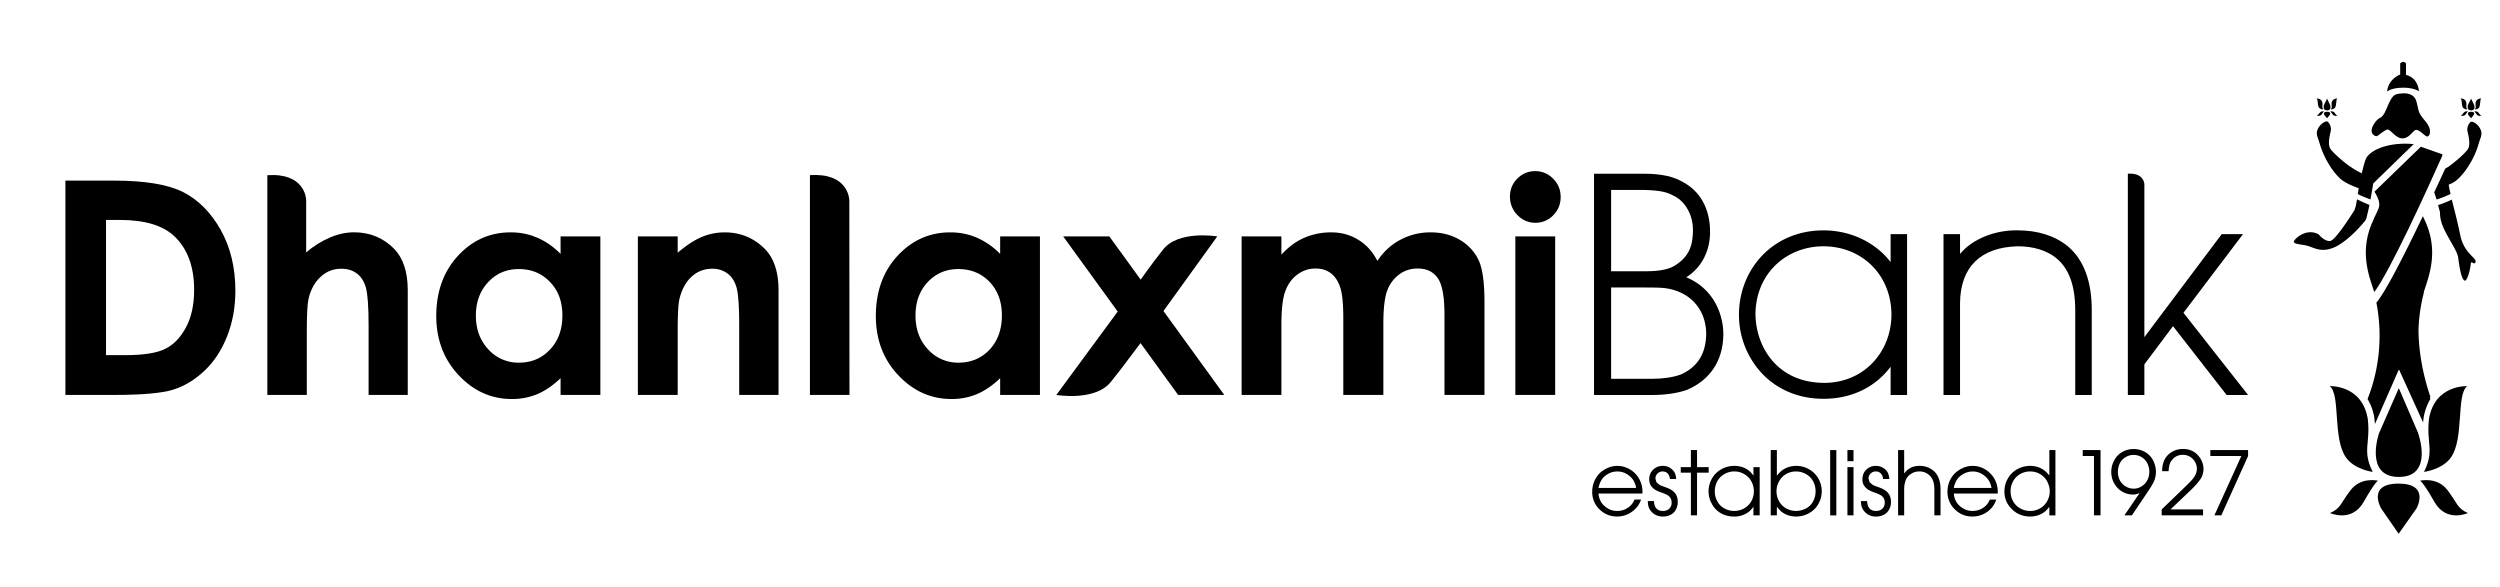 <svg xmlns="http://www.w3.org/2000/svg" xml:space="preserve" width="186.25" height="43.75"><defs><clipPath id="a"><path d="M0 811h613V0H0z"/></clipPath></defs><g clip-path="url('#a')" style="38c843aa45e12d9b" transform="matrix(1.25 0 0 -1.25 -519.147 978.314)"><g style="cefa44ec162b74cf"><path d="M0 0h2.882c1.86 0 3.237-.229 4.142-.689.901-.459 1.645-1.211 2.231-2.246.58-1.036.875-2.247.875-3.631q-.001-1.474-.493-2.715c-.325-.824-.777-1.512-1.35-2.053q-.868-.818-1.87-1.128-1.005-.31-3.487-.312H0zm2.421-2.344v-8.059h1.126q1.664-.001 2.416.383c.504.252.91.683 1.23 1.286q.48.905.479 2.222 0 2.037-1.139 3.158-1.023 1.009-3.291 1.01z" style="aff4dd08ecae604a" transform="translate(419.216 771.887)"/></g><g style="a3d14ce3eab1a62a"><path d="M0 0h2.371v-9.449H0v.999c-.464-.443-.928-.756-1.39-.951a3.9 3.9 0 0 0-1.517-.29c-1.221 0-2.273.472-3.165 1.418-.888.947-1.337 2.124-1.337 3.53 0 1.457.436 2.654 1.292 3.586C-5.254-.225-4.21.241-2.975.241q.85.002 1.595-.322c.496-.215.955-.53 1.38-.962zm-2.493-1.946q-1.096 0-1.823-.78c-.484-.515-.732-1.179-.732-1.992 0-.817.248-1.484.741-2.013a2.4 2.4 0 0 1 1.827-.793q1.116 0 1.844.776c.499.52.744 1.203.744 2.042 0 .82-.245 1.484-.744 1.996-.485.508-1.1.764-1.857.764" style="97999b90a1720bda" transform="translate(448.728 768.561)"/></g><g style="7c9717d24f89fd6e"><path d="M0 0h2.374v-.969q.807.68 1.459.946.655.264 1.342.264 1.402 0 2.386-.979.823-.835.823-2.466v-6.245H6.04v4.137c0 1.127-.055 1.875-.153 2.245q-.154.558-.529.848a1.5 1.5 0 0 1-.93.292c-.482 0-.891-.163-1.236-.482q-.513-.483-.716-1.332-.103-.445-.102-1.918v-3.79H0z" style="309bf23c70885da7" transform="translate(453.334 768.561)"/></g><g style="bb2e4c9de2f81a41"><path d="M0 0h2.371v-9.449H0v.999c-.461-.443-.928-.756-1.389-.951a3.9 3.9 0 0 0-1.515-.29q-1.83 0-3.168 1.418-1.337 1.42-1.337 3.53c0 1.457.434 2.654 1.292 3.586.866.932 1.91 1.398 3.145 1.398.561 0 1.097-.105 1.593-.322A4.4 4.4 0 0 0 0-1.043zm-2.49-1.946c-.735 0-1.342-.26-1.831-.78q-.723-.772-.724-1.992c0-.817.248-1.484.741-2.013a2.4 2.4 0 0 1 1.821-.793q1.115 0 1.853.776c.486.52.734 1.203.734 2.042 0 .82-.248 1.484-.734 1.996q-.736.763-1.86.764" style="13d91fd335d5f01e" transform="translate(474.927 768.561)"/></g><g style="06ce6a3b1f2cc54c"><path d="M0 0h2.371v-1.088c.407.446.854.781 1.35 1.001a4 4 0 0 0 1.622.328c.59 0 1.126-.144 1.597-.435q.72-.427 1.151-1.266.56.839 1.385 1.266a3.75 3.75 0 0 0 1.793.435c.671 0 1.267-.156 1.776-.47a2.75 2.75 0 0 0 1.096-1.219c.223-.508.333-1.325.333-2.46v-5.541H12.09v4.792q0 1.61-.404 2.176c-.266.378-.661.568-1.197.568-.404 0-.771-.117-1.089-.346a2.1 2.1 0 0 1-.718-.959q-.233-.614-.234-1.968v-4.263H6.06v4.577c0 .845-.057 1.457-.184 1.834-.129.383-.314.663-.563.847-.25.186-.548.278-.906.278-.391 0-.754-.117-1.071-.351q-.489-.35-.727-.985t-.238-1.998v-4.202H0z" style="61978b49a68d1596" transform="translate(489.318 768.561)"/></g><g style="4b98e9641dca005f"><path d="M0 0c.409 0 .769-.151 1.066-.452q.447-.45.447-1.096-.001-.632-.442-1.082a1.45 1.45 0 0 0-1.058-.449c-.42 0-.777.156-1.075.459a1.53 1.53 0 0 0-.446 1.107q-.002.625.439 1.069Q-.627-.001 0 0" style="b577368a203a69e5" transform="translate(506.82 772.452)"/></g><path d="M505.632 768.562h2.374v-9.449h-2.374z" style="f91062df95274476"/><g style="758362d5315974c6"><path d="M0 0h-2.617q.021-.233.106-.412a.9.9 0 0 1 .237-.317q.147-.138.341-.228c.137-.055.279-.082.437-.082q.343-.001.62.184a1 1 0 0 1 .404.494h.393a1.5 1.5 0 0 0-.234-.435 1.6 1.6 0 0 0-.536-.427 1.5 1.5 0 0 0-.662-.148c-.414 0-.759.144-1.052.432a1.42 1.42 0 0 0-.428 1.05q-.002.413.2.772.197.357.559.56.356.204.741.203c.253 0 .496-.066.737-.203.233-.136.424-.324.558-.564Q.003.518.002.124zm-.372.332q-.043.22-.124.377a1 1 0 0 1-.219.288 1.3 1.3 0 0 1-.342.229q-.203.087-.436.088-.23 0-.43-.084a1.3 1.3 0 0 1-.34-.215 1.1 1.1 0 0 1-.227-.3 1.5 1.5 0 0 1-.127-.383z" style="382936f30d3e0a3f" transform="translate(513.205 753.238)"/></g><g style="01be234a22f0586a"><path d="M0 0h.367a.8.8 0 0 1 .055-.291.44.44 0 0 1 .179-.223.54.54 0 0 1 .293-.074c.161 0 .292.043.386.137a.48.48 0 0 1 .139.365q-.001.196-.114.329c-.07.089-.231.176-.466.258a2 2 0 0 0-.407.177.9.9 0 0 0-.261.261.7.7 0 0 0-.087.356q0 .345.231.574a.8.8 0 0 0 .579.229.8.8 0 0 0 .718-.425.9.9 0 0 0 .075-.359h-.368a.54.54 0 0 1-.14.336.4.4 0 0 1-.291.116.43.43 0 0 1-.313-.125.43.43 0 0 1-.121-.303l.06-.212.171-.151Q.775.927.947.863c.209-.072.366-.136.452-.197a.83.83 0 0 0 .292-.291.9.9 0 0 0 .092-.435.9.9 0 0 0-.106-.441.7.7 0 0 0-.313-.312 1 1 0 0 0-.459-.11.9.9 0 0 0-.419.092.8.8 0 0 0-.288.221.75.75 0 0 0-.151.268A1.2 1.2 0 0 0 0 0" style="58c84a3051ccf0d8" transform="translate(513.527 752.787)"/></g><g style="cd97948092086baa"><path d="M0 0v2.543h-.605v.33H0v1.018h.367V2.873h.692v-.33H.367V0z" style="4730ac8364ef0ccf" transform="translate(516.095 751.936)"/></g><g style="503e3b2706e9aebb"><path d="M0 0v-2.873h-.371v.507h-.008a1.6 1.6 0 0 0-.219-.256 1.4 1.4 0 0 0-.927-.322c-.297 0-.558.069-.793.201-.229.135-.41.322-.534.56A1.53 1.53 0 0 0-2.845-.68c.137.239.321.424.564.557a1.58 1.58 0 0 0 1.279.115 1.22 1.22 0 0 0 .623-.493h.008V0zm-2.674-1.443c0-.206.045-.405.147-.583a1 1 0 0 1 .42-.431 1.2 1.2 0 0 1 .592-.152c.205 0 .407.048.59.151q.269.152.427.427c.104.183.151.382.151.589a1.2 1.2 0 0 1-.151.598c-.105.188-.25.332-.427.432q-.27.157-.58.156a1.16 1.16 0 0 1-.61-.166 1 1 0 0 1-.268-.217 1 1 0 0 1-.211-.351 1.3 1.3 0 0 1-.08-.453" style="d817663a3ae5ef3d" transform="translate(520.194 754.809)"/></g><g style="319bd2732fd0ed74"><path d="M0 0v3.891h.367V2.372h.01q.119.156.23.251c.07.065.159.123.256.173q.154.075.313.113a1.54 1.54 0 0 0 .939-.078 1.52 1.52 0 0 0 .777-.733A1.53 1.53 0 0 0 2.845.686 1.4 1.4 0 0 0 2.284.13 1.57 1.57 0 0 0 1.029.008Q.812.082.64.221a1.5 1.5 0 0 0-.263.286h-.01V0zm.345 1.432q0-.305.148-.582.15-.276.424-.434.28-.152.591-.152c.211 0 .404.049.593.146q.278.15.428.428.146.277.145.601c0 .219-.053.416-.152.603q-.153.272-.429.422a1.2 1.2 0 0 1-1.176-.003 1.1 1.1 0 0 1-.421-.439 1.2 1.2 0 0 1-.151-.59" style="5f3311d450e85562" transform="translate(520.852 751.936)"/></g><path d="M524.396 755.826h.367v-3.893h-.367zm1.028 0h.362v-.662h-.362zm0-1.017h.362v-2.873h-.362z" style="526c7720f1fe1f96"/><g style="1a681fe30bba24ee"><path d="M0 0h.364c.01-.123.026-.223.055-.291a.46.46 0 0 1 .182-.223.5.5 0 0 1 .287-.074c.169 0 .295.043.386.137.1.092.142.215.142.365 0 .131-.034.24-.114.329Q1.197.377.833.501a2 2 0 0 0-.399.177.8.8 0 0 0-.26.261.64.64 0 0 0-.087.356c0 .23.071.422.226.574a.79.79 0 0 0 .575.229.8.8 0 0 0 .424-.114.7.7 0 0 0 .295-.311 1 1 0 0 0 .082-.359h-.37c-.017.149-.061.261-.141.336a.4.4 0 0 1-.295.116.42.42 0 0 1-.308-.125.4.4 0 0 1-.126-.303l.065-.212.173-.151A1.6 1.6 0 0 1 .95.863q.316-.107.448-.197a.84.84 0 0 0 .291-.291.9.9 0 0 0 .099-.435.9.9 0 0 0-.111-.441.7.7 0 0 0-.313-.312.96.96 0 0 0-.457-.11.9.9 0 0 0-.426.092.9.9 0 0 0-.285.221.8.8 0 0 0-.151.268A1 1 0 0 0 0 0" style="b256b825713ef218" transform="translate(526.232 752.787)"/></g><g style="5145634b5d457d42"><path d="M0 0v3.891h.362V2.51H.38q.146.204.364.321.216.118.546.118.288-.001.522-.105.237-.104.418-.306c.078-.088.134-.196.189-.321.074-.199.111-.406.111-.637V0h-.369v1.58q0 .492-.253.768a.86.86 0 0 1-.652.269.84.84 0 0 1-.414-.101.9.9 0 0 1-.296-.248.9.9 0 0 1-.126-.281 1.5 1.5 0 0 1-.058-.407V0z" style="7d13f7a5664d9535" transform="translate(528.444 751.936)"/></g><g style="7b37a93ea5bc6133"><path d="M0 0h-2.619c.017-.154.047-.294.104-.412.057-.119.139-.227.236-.317q.15-.138.352-.228.193-.082.424-.082.349-.001.628.184.277.181.401.494h.39a1.7 1.7 0 0 0-.23-.435 1.5 1.5 0 0 0-1.202-.575q-.613 0-1.048.432a1.43 1.43 0 0 0-.432 1.05q0 .413.198.772c.137.238.322.424.566.56a1.44 1.44 0 0 0 1.475 0A1.53 1.53 0 0 0 0 .124zm-.372.332a1.4 1.4 0 0 1-.124.377q-.077.15-.221.288a1.4 1.4 0 0 1-.342.229 1.2 1.2 0 0 1-.436.088 1.17 1.17 0 0 1-.767-.299.9.9 0 0 1-.228-.3 1.3 1.3 0 0 1-.129-.383z" style="26a6f6540e099dbd" transform="translate(534.383 753.238)"/></g><g style="dc16230b326c6b73"><path d="M0 0v-3.893h-.362v.506h-.01a1.6 1.6 0 0 0-.229-.258 1.5 1.5 0 0 0-.407-.232 1.5 1.5 0 0 0-.501-.082q-.644 0-1.084.436-.448.436-.446 1.049c0 .279.062.537.201.773.134.24.317.427.561.56.24.133.493.2.768.2q.389 0 .705-.177a1.4 1.4 0 0 0 .432-.391h.01V0zm-.338-2.453c0 .19-.052.381-.146.57a1.1 1.1 0 0 1-.416.444 1.15 1.15 0 0 1-.609.166q-.316 0-.588-.154a1.1 1.1 0 0 1-.424-.427 1.25 1.25 0 0 1-.151-.605c0-.213.05-.414.151-.594q.154-.274.424-.423c.184-.099.377-.153.591-.153q.318.001.588.156c.186.104.325.246.427.432s.153.377.153.588" style="824712300c3cc49e" transform="translate(537.821 755.826)"/></g><g style="411e0d8dbc880597"><path d="M0 0v3.537h-.67v.354H.392V0z" style="2a6f1d38d67b2615" transform="translate(540.118 751.936)"/></g><g style="6d50c62af4b35a3b"><path d="M0 0h-.447l.903 1.32-.013.005a.85.85 0 0 0-.367-.085q-.269 0-.506.1c-.156.07-.298.159-.401.27a1.5 1.5 0 0 0-.263.372q-.135.289-.135.606.002.365.174.689.174.324.482.5t.677.175c.255 0 .481-.061.687-.181a1.2 1.2 0 0 0 .479-.505 1.54 1.54 0 0 0 .164-.676c0-.171-.033-.334-.087-.492-.06-.155-.187-.375-.385-.668zm1.039 2.609q.001.237-.109.475a.91.91 0 0 1-.826.518.9.9 0 0 1-.471-.129.86.86 0 0 1-.348-.364 1.16 1.16 0 0 1 0-1.026.94.94 0 0 1 .817-.492q.21.001.381.085.172.086.298.217a1.05 1.05 0 0 1 .258.716" style="891d83051fb397b6" transform="translate(542.378 751.936)"/></g><g style="68cb591d7ecef91c"><path d="M0 0v.354l1.362 1.311q.319.31.464.473c.092.114.161.216.205.323a.8.8 0 0 1 .068.32.85.85 0 0 1-.41.712.8.8 0 0 1-.423.114.82.82 0 0 1-.546-.192l-.166-.194a1.2 1.2 0 0 1-.1-.255 2 2 0 0 1-.04-.333H.027q.006.29.058.453c.042.169.121.318.228.445.111.131.246.235.414.312q.255.115.55.114c.385 0 .701-.142.938-.436q.276-.34.278-.759-.001-.172-.047-.313a1 1 0 0 0-.107-.254l-.149-.201a5 5 0 0 0-.417-.451L.526.354h1.94V0z" style="d2974ebad68e2dbf" transform="translate(544.153 751.936)"/></g><g style="794a3ec5ee85a647"><path d="m0 0 1.605 3.537H-.242v.354h2.249v-.354L.412 0z" style="392b28bff1dec08b" transform="translate(547.296 751.936)"/></g><g style="4761c5e820de9ae8"><path d="M0 0c.734 0 1.3.086 1.677.296.969.558 1.148 1.288 1.158 2.148.003 1.052-.588 1.807-1.158 2.058-.318.182-.722.326-1.796.345h-1.925V0zm.385-6.41c.639 0 1.25.084 1.714.252.88.392 1.5 1.095 1.525 2.41-.003 1.178-.605 2.066-1.561 2.495C1.416-.98 1.039-.967 0-.967h-2.044V-6.41zM-.119 5.814c1.103.002 1.81-.179 2.348-.493 1.276-.675 1.63-1.956 1.623-2.949.009-.315-.007-1.829-1.414-2.731 2.019-.853 2.212-2.803 2.208-3.392-.013-1.645-.854-2.762-2.181-3.323-.582-.199-1.277-.301-2.103-.301h-3.424V5.814z" style="9e5b2b632b89ca2a" transform="translate(513.384 766.484)"/></g><g style="40be5231cf4dc0ed"><path d="M0 0c.032-1.955 1.322-4.068 4.103-4.072 2.364.004 3.993 1.844 4.001 4.067-.008 2.359-1.747 4.068-4.053 4.073C1.813 4.063.005 2.418 0 0m4.051-5.021c-1.558 0-2.828.609-3.692 1.543A5.1 5.1 0 0 0-.984-.005c0 1.318.486 2.572 1.361 3.497.876.928 2.144 1.525 3.674 1.525 1.825-.003 3.247-.884 4.003-1.894v1.67h.982v-9.588h-.982v1.685c-.896-1.199-2.302-1.911-3.989-1.911z" style="286aef19e7ef98d3" transform="translate(519.944 763.904)"/></g><g style="f733aa3a317da217"><path d="M0 0v5.051C0 6.586-.412 7.51-1.029 8.069c-.638.576-1.516.794-2.402.794-2.185-.057-3.416-1.218-3.435-3.384V0h-.985v9.588h.985V8.409c.784.938 2.118 1.4 3.326 1.404l.106-.001c1.206 0 2.231-.322 3.012-.966C.54 8.023.987 6.717.984 5.051V0z" style="9d3452da18fbda03" transform="translate(539.002 759.11)"/></g><g style="9a390320889351fd"><path d="M0 0c2.192.148 2.314-1.326 2.314-1.496v-3.108c.461.402.967.7 1.436.898q.708.302 1.427.303c.934 0 1.728-.327 2.371-.975q.822-.844.821-2.474v-6.245H6.035v4.142c0 1.094-.053 1.838-.154 2.223-.104.39-.282.675-.538.869-.251.19-.558.289-.933.289q-.719 0-1.235-.483-.52-.475-.717-1.298c-.069-.288-.106-.934-.106-1.95v-3.792H0z" style="361f115ce79cdca5" transform="translate(431.251 772.209)"/></g><g style="65c59f6c75b83d24"><path d="m0 0-3.626 5.003 3.207 4.446s-2.339.394-3.244-.803c-.72-.907-1.32-1.773-1.32-1.773l-1.868 2.576h-2.751l3.248-4.479L-10.011 0s2.357-.399 3.27.805c.555.703.409.499 1.748 2.286L-2.751 0z" style="146ad5ae66fd50a3" transform="translate(488.286 759.112)"/></g><g style="b53fb2b0355073c9"><path d="M0 0c0 .172-.119 1.674-2.349 1.521v-13.098H.008z" style="2d8b172ee6aab5e2" transform="translate(465.938 770.69)"/></g><g style="fd86f7fbc176b0a2"><path d="m0 0 3.549 4.688H2.281l-4.61-6.139v9.104c0 .074-.055.7-.985.637V-4.899h.985v1.827L-.623-.796l3.197-4.103h1.278z" style="2c1df3a5bbc3b383" transform="translate(545.451 764.009)"/></g><g style="afb98fa385ea3d11"><path d="m0 0 .052-.102.027-.064C.984-2.029.377-3.527.064-4.493l-.012-.099a10 10 0 0 1-.311-2.179c.011-1.516.343-2.913.707-3.989l-.032-.05.025-.064.007-.021a3.3 3.3 0 0 1-.404-1.125l-.029-.275-1.427 3.14-.029-.024.002.024-1.416-3.232-.035.367a3.1 3.1 0 0 1-.407 1.125l.01.021c.602 1.518.945 3.536.518 5.721C-2.2-4.479-1.01-2.122 0 0" style="66c4bb4291a3ba4f" transform="translate(559.719 769.766)"/></g><g style="94c98c223c08b345"><path d="M0 0s-.02 0-.126-.165c-.109-.166-.303-.084-.303-.084.102.035.094.074.186.178C-.151.036 0 0 0 0m.191.757L.36.411S.512.061.191.061c-.315 0-.178.34-.178.34zm0-1.168-.159.189s-.134.199.159.199c.279 0 .154-.191.154-.191zM.799.771C.7.708.77.367.657.22.578.122.417.108.417.108c.097.163.018.211.042.409.055.271.34.254.34.254m-1.236 0s.296.017.345-.254C-.066.319-.141.271-.044.108c0 0-.169.014-.246.112-.114.147-.039.488-.147.551M.378 0s.158.036.248-.071c.089-.104.081-.143.186-.178 0 0-.204-.082-.3.084C.397 0 .378 0 .378 0" style="7351b316fc12ddf0" transform="translate(562.404 776.013)"/></g><g style="89f09a1a84854c70"><path d="m0 0-1.183-2.696S-2.076-5.291 0-5.291c2.123 0 1.139 2.646 1.139 2.646z" style="879efd0aa2a7f53c" transform="translate(558.287 759.517)"/></g><g style="78c034de4f01a49d"><path d="m0 0 1.071 1.522S1.885 2.99 0 2.99c-1.935 0-1.032-1.498-1.032-1.498z" style="5234e597b2d20e59" transform="translate(558.277 750.838)"/></g><g style="5d029d1bfa131c9e"><path d="M0 0s-1.93.102-2.275-1.947c-.168-1.503.345-1.878-.297-3.163 0 0 1.101.134 1.612.871C-.174-3.113-.657-.501 0 0" style="ebc305e655c3875e" transform="translate(562.36 759.636)"/></g><g style="232f15b62cf7cabf"><path d="M0 0s1.922.102 2.267-1.947c.171-1.503-.345-1.878.295-3.163 0 0-1.094.134-1.6.871C.168-3.113.652-.501 0 0" style="4ab569dac94b4d75" transform="translate(554.17 759.636)"/></g><g style="486705cab24634c0"><path d="M0 0s1.015.25 1.63-.547c.613-.789.56-1.083 1.227-1.378 0 0-1.277-.595-1.994.662C.145 0 0 0 0 0" style="fc69888ddeb57b1e" transform="translate(559.547 754)"/></g><g style="264bf066c12991d5"><path d="M0 0s-1.007.25-1.627-.547c-.618-.789-.568-1.083-1.235-1.378 0 0 1.287-.595 2.002.662C-.142 0 0 0 0 0" style="5411018afb7c4f2d" transform="translate(557.052 754)"/></g><g style="aecf5ffe68053334"><path d="M0 0c.697-.18.762-.847.77-.969-.224.127-.546.207-.901.207-.377 0-.707-.051-.931-.186l-.069-.04c.1.789.784 1.008.784 1.008v.669c.201.196.347 0 .347 0z" style="75c04c72c4f92d06" transform="translate(558.716 778.188)"/></g><g style="4c9f75baa049fb21"><path d="M0 0s.705.107.863-.463c.172-.576.035-.601.524-1.174.494-.574.248-.959.109-.929-.137.025-.518.49-.704.378C.605-2.293.404-2.705 0-2.676c-.409.027-.689.576-.875.524-.193-.059-.538-.366-.601-.389-.104-.04-.545.141-.193.711.357.577.432.139.759.928.335.794.42.876.91.902" style="001ef530e6f63aa1" transform="translate(558.468 777.082)"/></g><g style="27a5cb3ab3974562"><path d="M0 0s-.018 0-.124-.165C-.233-.331-.43-.249-.43-.249c.102.035.09.074.189.178C-.151.036 0 0 0 0m.186.757.17-.346s.15-.35-.17-.35c-.31 0-.176.34-.176.34zm0-1.168-.154.189s-.136.199.154.199c.28 0 .159-.191.159-.191zM.799.771C.699.708.771.367.654.22.577.122.411.108.411.108c.102.163.023.211.045.409.057.271.343.254.343.254m-1.238 0s.294.017.347-.254C-.064.319-.145.271-.045.108c0 0-.166.014-.246.112-.113.147-.047.488-.148.551M.377 0S.53.036.625-.071c.092-.104.079-.143.184-.178 0 0-.197-.082-.303.084C.396 0 .377 0 .377 0" style="fa9bca8d966225a7" transform="translate(553.825 776.013)"/></g><g style="4698b6b4e38aa010"><path d="m0 0-.002.034C-.319 1-.93 2.498-.022 4.361L0 4.426c.092.178.182.365.271.59.124.315-.097.72-.253.974l2.763 2.678 1.297-.459-.059-.17C3.208 6.218.928 1.209 0 0" style="53c01426dcebf5d3" transform="translate(556.818 765.238)"/></g><g style="bcc75e3dea9c311c"><path d="M0 0c-.1.416-.571.697-.665.545 0 0-.224-.221-.154-.545.08-.318.176-.791.027-1.035-.131-.231-.838-.847-1.225-1.098l-.131-.072c-.174-.385-.402-.871-.656-1.414l.09-.276.04-.119.01-.035c.077.024.411.127.833.33l-.027.132c-.045.156-.047.228-.084.419l.054.03c.144.052.293.132.424.245.477.404 1.023 1.215 1.29 2.102.144.486.144.429.144.429 0 .017.064.197.03.362m-1.757-4.055a7 7 0 0 0-.818-.328l.114-.414c0-.162.018-.336.06-.514.198-.787.964-1.701 1.029-2.22.064-.521.174-1.188.35-1.336.176-.15.375.689.392.965.025.272.221-.098.287.121l.005.037c.045.22-.684.501-.905 1.53-.161.809-.427 1.816-.514 2.159" style="ab5b545e27676e10" transform="translate(563.201 774.809)"/></g><g style="6fb1c9c83b081dc2"><path d="m0 0-.032-.158v-.005l-.049-.255-.075-.225c-.273-.441-1.156-1.799-1.439-1.836-.346-.05-.694.391-.694.391-.687.375-1.332-.176-1.453-.369-.124-.203.267-.203.709-.293.449-.104.845-.447 1.637-.127.65.268 1.423 1.042 1.8 1.514a.5.5 0 0 1 .145.217c.024.066.101.416.158.658l.03.156C.37-.186 0 0 0 0m3.329 3.295c-1.131.109-2.319-.191-2.743-.772C.494 2.406.38 1.988.28 1.55a5 5 0 0 0-.652.378c-.384.251-1.089.866-1.225 1.096-.151.244-.049.717.025 1.033.069.326-.149.543-.149.543-.09.156-.563-.125-.665-.543-.04-.162.03-.34.03-.36 0 0-.005.057.144-.429.271-.889.809-1.7 1.285-2.099C-.823 1.08-.496.874.1.66.072.504.053.385.04.32.206.214.799-.007.799-.007.854.306.945.816.96.925l.003.022 2.411 2.346z" style="83468929c50cecfd" transform="translate(555.799 770.77)"/></g></g></svg>